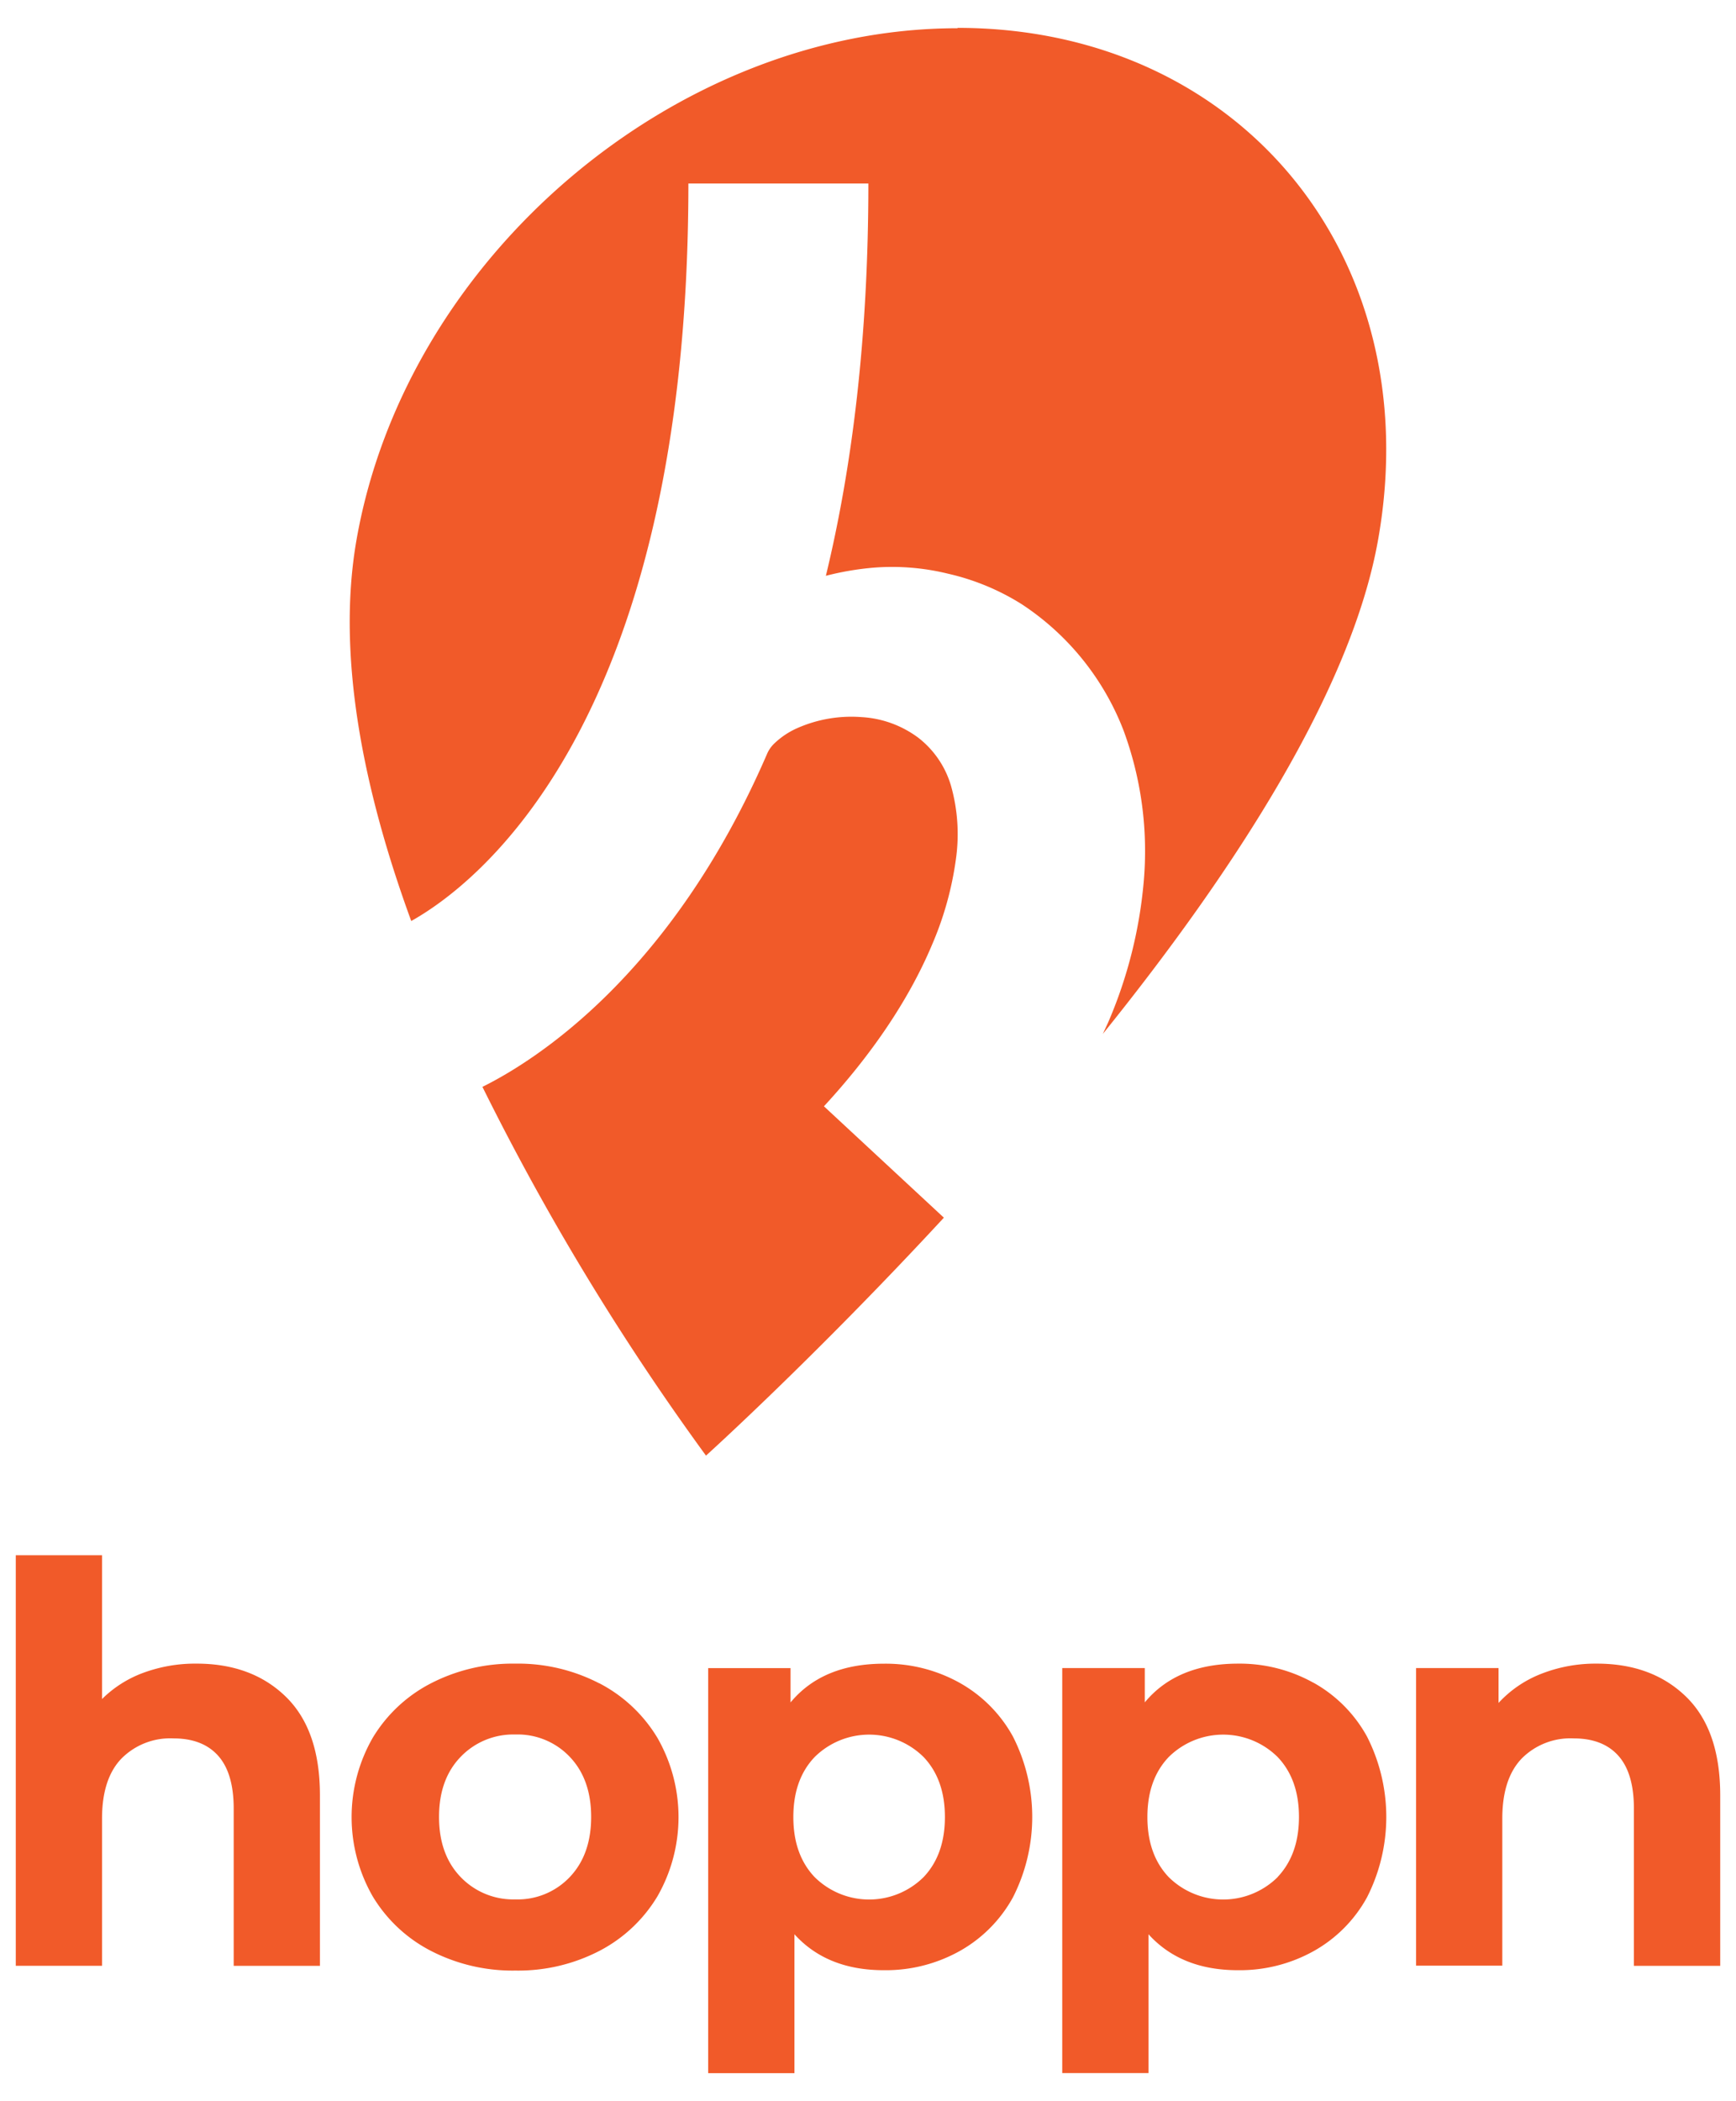 <svg id="Слой_1" data-name="Слой 1" xmlns="http://www.w3.org/2000/svg" xmlns:xlink="http://www.w3.org/1999/xlink" viewBox="0 0 286 346">
  <defs>
    <style>
      .cls-1 {
        fill: none;
      }

      .cls-2 {
        clip-path: url(#clip-path);
      }

      .cls-3 {
        fill: #f15a29;
      }
    </style>
    <clipPath id="clip-path">
      <rect class="cls-1" x="-107" y="-77" width="500" height="500"/>
    </clipPath>
  </defs>
  <title>ColorLogo</title>
  <g class="cls-2">
    <path class="cls-3" d="M32.39,273.93a24.7,24.7,0,0,0-8.75,1.5,18.91,18.91,0,0,0-6.83,4.33V256.08H2.6v67.6H16.81V299.45q0-6.56,3.19-9.88a11.31,11.31,0,0,1,8.57-3.33q4.83,0,7.38,2.87t2.55,8.7v25.88H52.71V295.62q0-10.75-5.6-16.22t-14.72-5.47"/>
    <path class="cls-3" d="M98.72,277.17a29.13,29.13,0,0,0-13.85-3.24A29.39,29.39,0,0,0,71,277.17a24,24,0,0,0-9.61,9,26.24,26.24,0,0,0,0,26.06,24,24,0,0,0,9.61,9,29.38,29.38,0,0,0,13.9,3.24,29.11,29.11,0,0,0,13.85-3.24,24.12,24.12,0,0,0,9.57-9,26.25,26.25,0,0,0,0-26.06,24.14,24.14,0,0,0-9.57-9m-4.87,31.89a11.83,11.83,0,0,1-9,3.69,12,12,0,0,1-9-3.69q-3.55-3.69-3.55-9.89t3.55-9.88a12,12,0,0,1,9-3.69,11.84,11.84,0,0,1,9,3.69q3.51,3.69,3.51,9.88t-3.51,9.89"/>
    <path class="cls-3" d="M158.08,277.08a25,25,0,0,0-12.44-3.14q-10.11,0-15.4,6.38v-5.65H116.67v66.69h14.21V318.49q5.37,5.93,14.76,5.92a25,25,0,0,0,12.44-3.14,22.59,22.59,0,0,0,8.79-8.84,29.16,29.16,0,0,0,0-26.51,22.6,22.6,0,0,0-8.79-8.84m-5.92,32a12.76,12.76,0,0,1-17.95,0q-3.51-3.69-3.51-9.89t3.51-9.88a12.76,12.76,0,0,1,17.95,0q3.51,3.69,3.51,9.88t-3.51,9.89"/>
    <path class="cls-3" d="M216.39,277.08A25,25,0,0,0,204,273.93q-10.11,0-15.4,6.38v-5.65H175v66.69h14.21V318.49q5.37,5.93,14.76,5.92a25,25,0,0,0,12.44-3.14,22.58,22.58,0,0,0,8.79-8.84,29.17,29.17,0,0,0,0-26.51,22.59,22.59,0,0,0-8.79-8.84m-5.92,32a12.76,12.76,0,0,1-17.95,0q-3.51-3.69-3.51-9.89t3.51-9.88a12.76,12.76,0,0,1,17.95,0Q214,293,214,299.17t-3.51,9.89"/>
    <path class="cls-3" d="M277.8,279.4q-5.61-5.47-14.72-5.47a24.46,24.46,0,0,0-9.2,1.69,18.86,18.86,0,0,0-7,4.78v-5.74H233.29v49H247.5V299.45q0-6.56,3.19-9.89a11.3,11.3,0,0,1,8.56-3.32q4.83,0,7.38,2.87t2.55,8.7v25.88H283.4V295.62q0-10.75-5.6-16.22"/>
    <path class="cls-3" d="M135.74,182.16c7.5-8.12,13.84-17.17,17.81-26.6a53.87,53.87,0,0,0,3.92-14,29.29,29.29,0,0,0-.8-12.19,15.53,15.53,0,0,0-5.35-7.87,17.26,17.26,0,0,0-9.34-3.42,22.08,22.08,0,0,0-10.74,1.86,13.1,13.1,0,0,0-3.58,2.39,5.24,5.24,0,0,0-1.33,1.9h0c-15.67,36.13-37.94,50.31-46.85,54.73a416.83,416.83,0,0,0,36.83,60.72s17.81-16.07,39.19-39.18Z"/>
    <path class="cls-3" d="M157.75,4.65c-46.48,0-90.8,37.68-99,84.15-3.39,19.25,1.17,41.47,9,62.85C77.87,146,113.41,119.9,113.41,30.22h29.65c0,25.51-2.7,46.81-7,64.59a47.58,47.58,0,0,1,7.86-1.34,38.67,38.67,0,0,1,12.29,1,39.07,39.07,0,0,1,12.09,5,43.64,43.64,0,0,1,16.82,20.86,57.33,57.33,0,0,1,3.29,25,74.93,74.93,0,0,1-5.62,22.49c-.34.82-.73,1.61-1.1,2.42,21.45-26.61,41-56.55,45.37-81.5,8.2-46.48-22.84-84.15-69.31-84.15"/>
  </g>
</svg>

